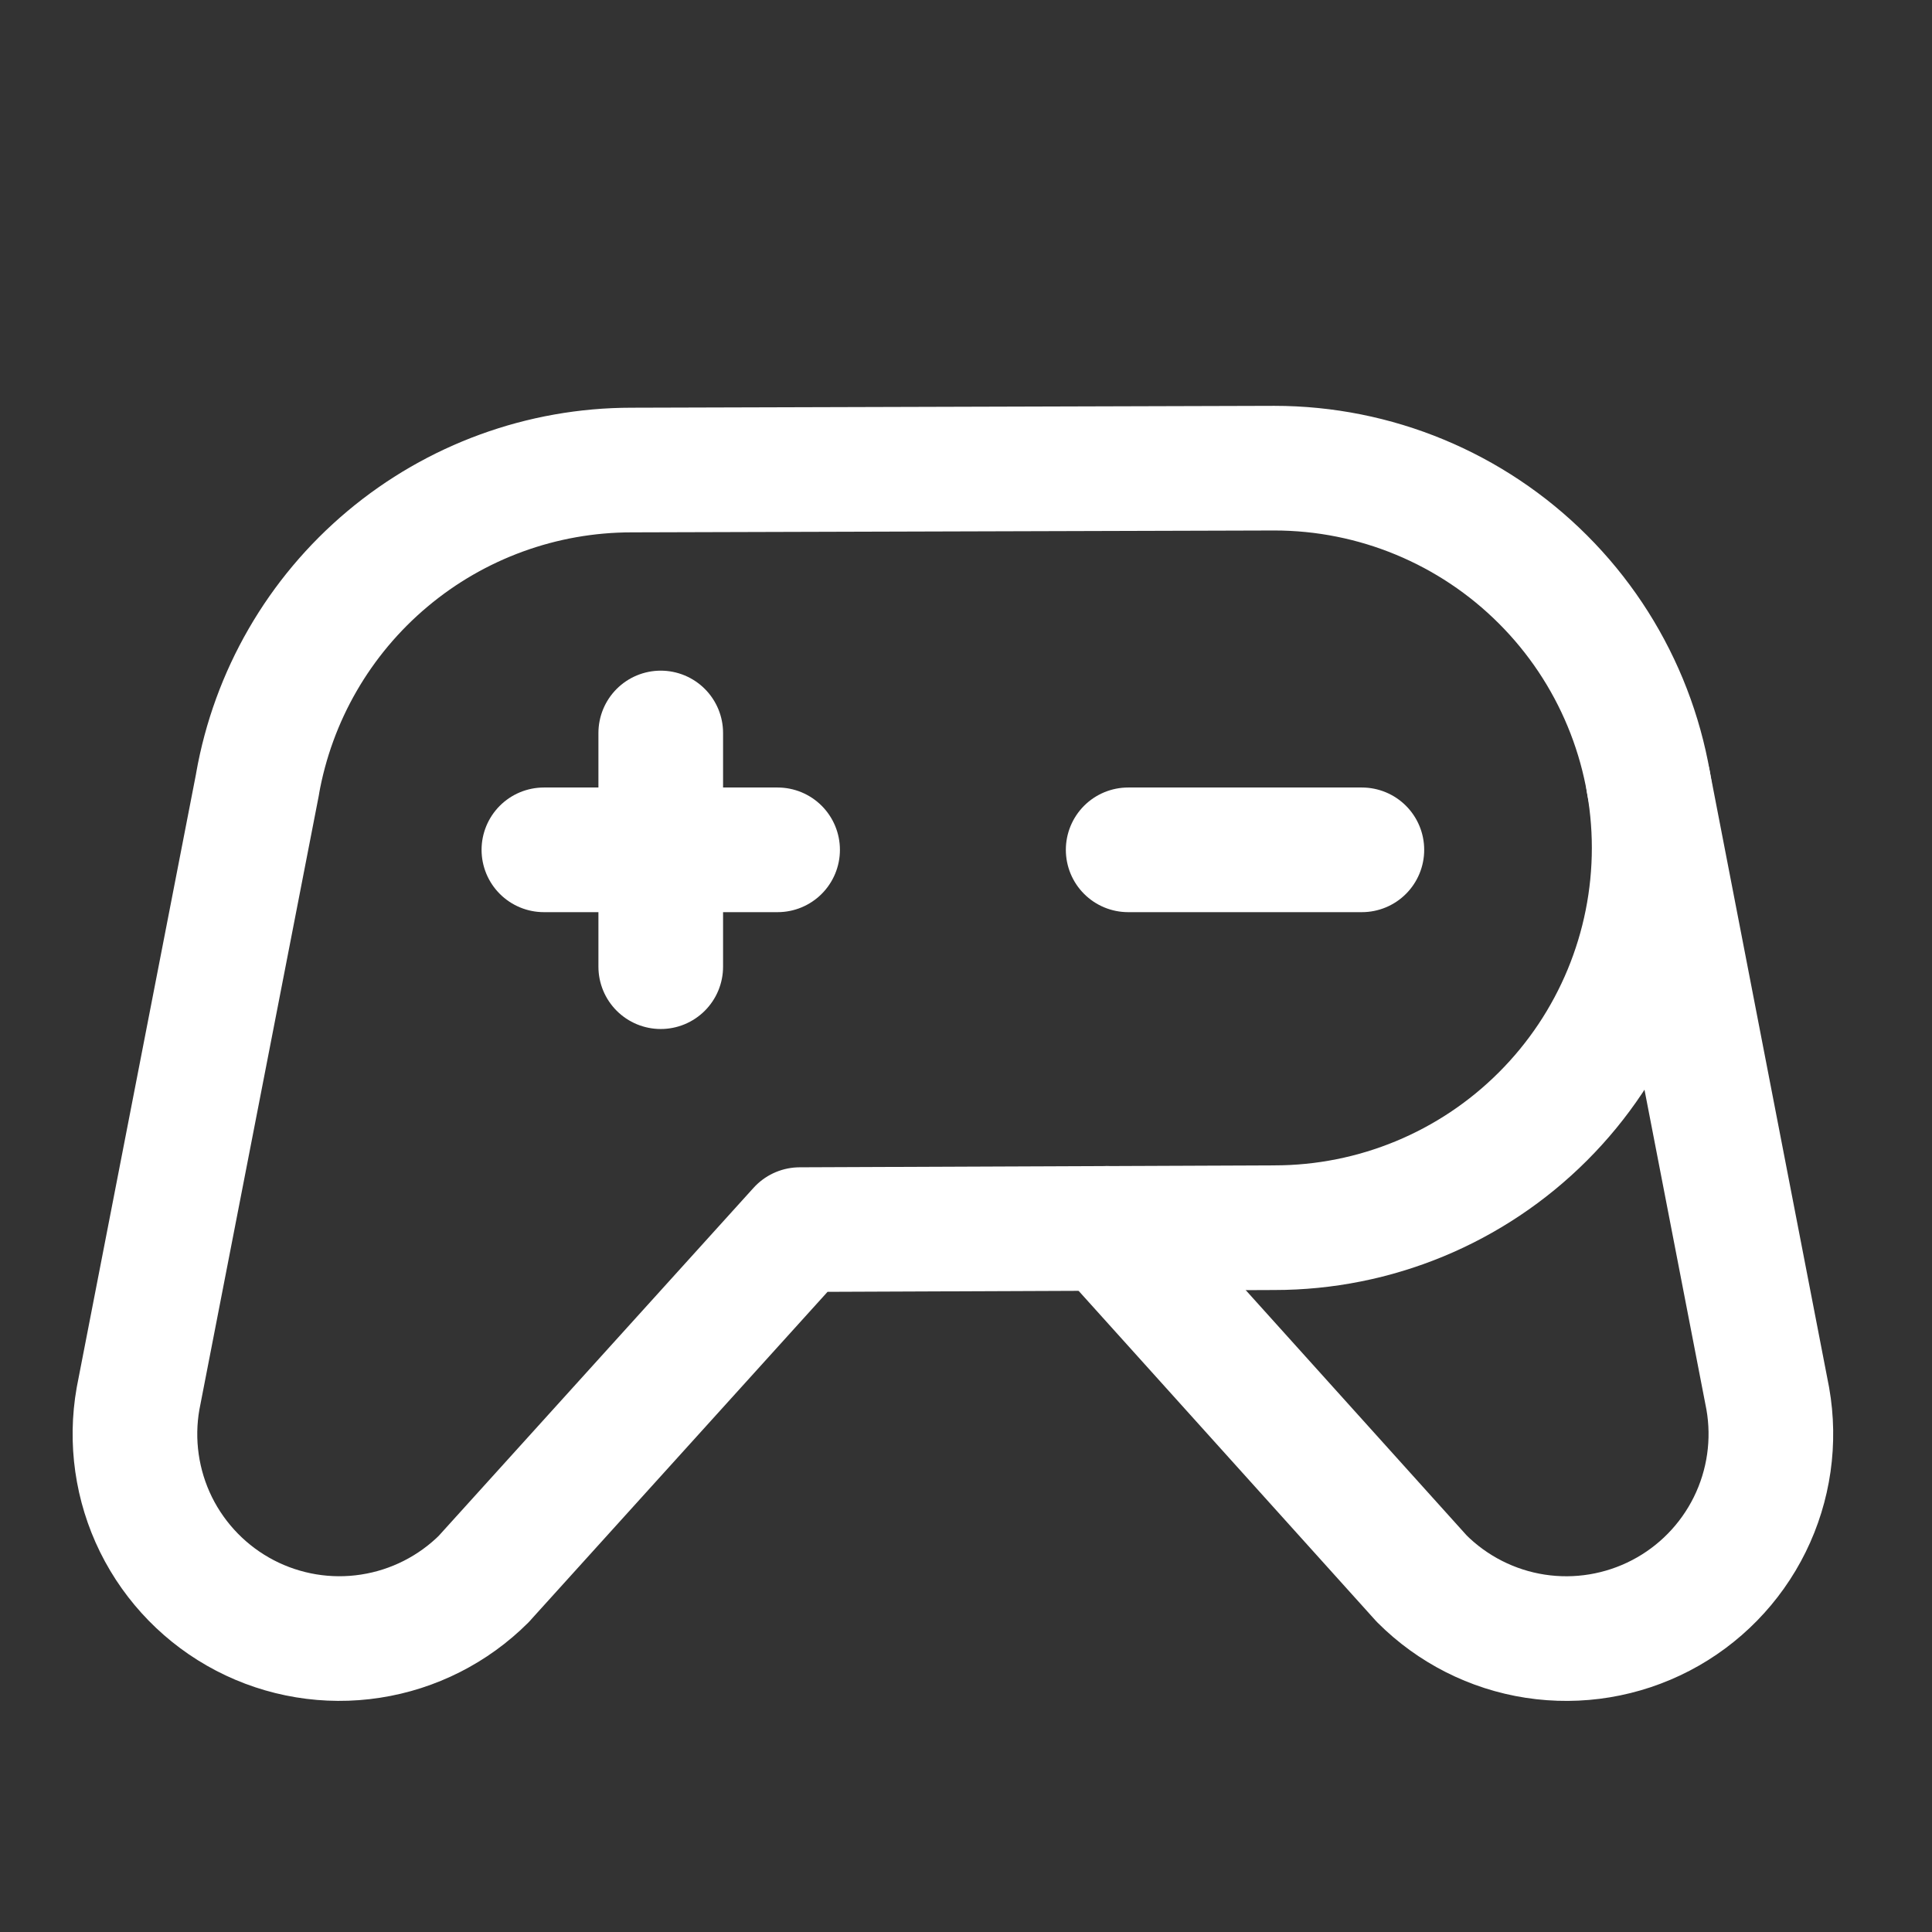 <svg width="31" height="31" viewBox="0 0 31 31" fill="none" xmlns="http://www.w3.org/2000/svg">
<rect x="0" y="0" width="31" height="31" fill="#333333" stroke="none"/>
<path d="M18.102 13.636H21.852" stroke="white" stroke-width="2" stroke-linecap="round" stroke-linejoin="round"/>
<path d="M8.727 13.636H12.477" stroke="white" stroke-width="2" stroke-linecap="round" stroke-linejoin="round"/>
<path d="M10.602 11.761V15.511" stroke="white" stroke-width="2" stroke-linecap="round" stroke-linejoin="round"/>
<path d="M20.448 7.512L10.134 7.542C8.701 7.542 7.314 8.047 6.217 8.968C5.119 9.889 4.381 11.167 4.132 12.578L4.133 12.578L2.215 22.441C2.094 23.128 2.195 23.836 2.503 24.462C2.812 25.087 3.312 25.599 3.931 25.921C4.55 26.243 5.256 26.36 5.946 26.253C6.635 26.147 7.273 25.824 7.767 25.331L7.766 25.331L12.833 19.73L20.448 19.699C22.064 19.699 23.614 19.057 24.757 17.914C25.9 16.772 26.542 15.222 26.542 13.605C26.542 11.989 25.9 10.439 24.757 9.297C23.614 8.154 22.064 7.512 20.448 7.512V7.512Z" stroke="white" stroke-width="2" stroke-linecap="round" stroke-linejoin="round"/>
<path d="M26.449 12.547L28.365 22.441C28.486 23.128 28.385 23.836 28.076 24.462C27.767 25.088 27.267 25.599 26.648 25.921C26.029 26.243 25.324 26.36 24.634 26.254C23.944 26.148 23.306 25.824 22.813 25.331L22.813 25.331L17.75 19.71" stroke="white" stroke-width="2" stroke-linecap="round" stroke-linejoin="round"/>
</svg>
